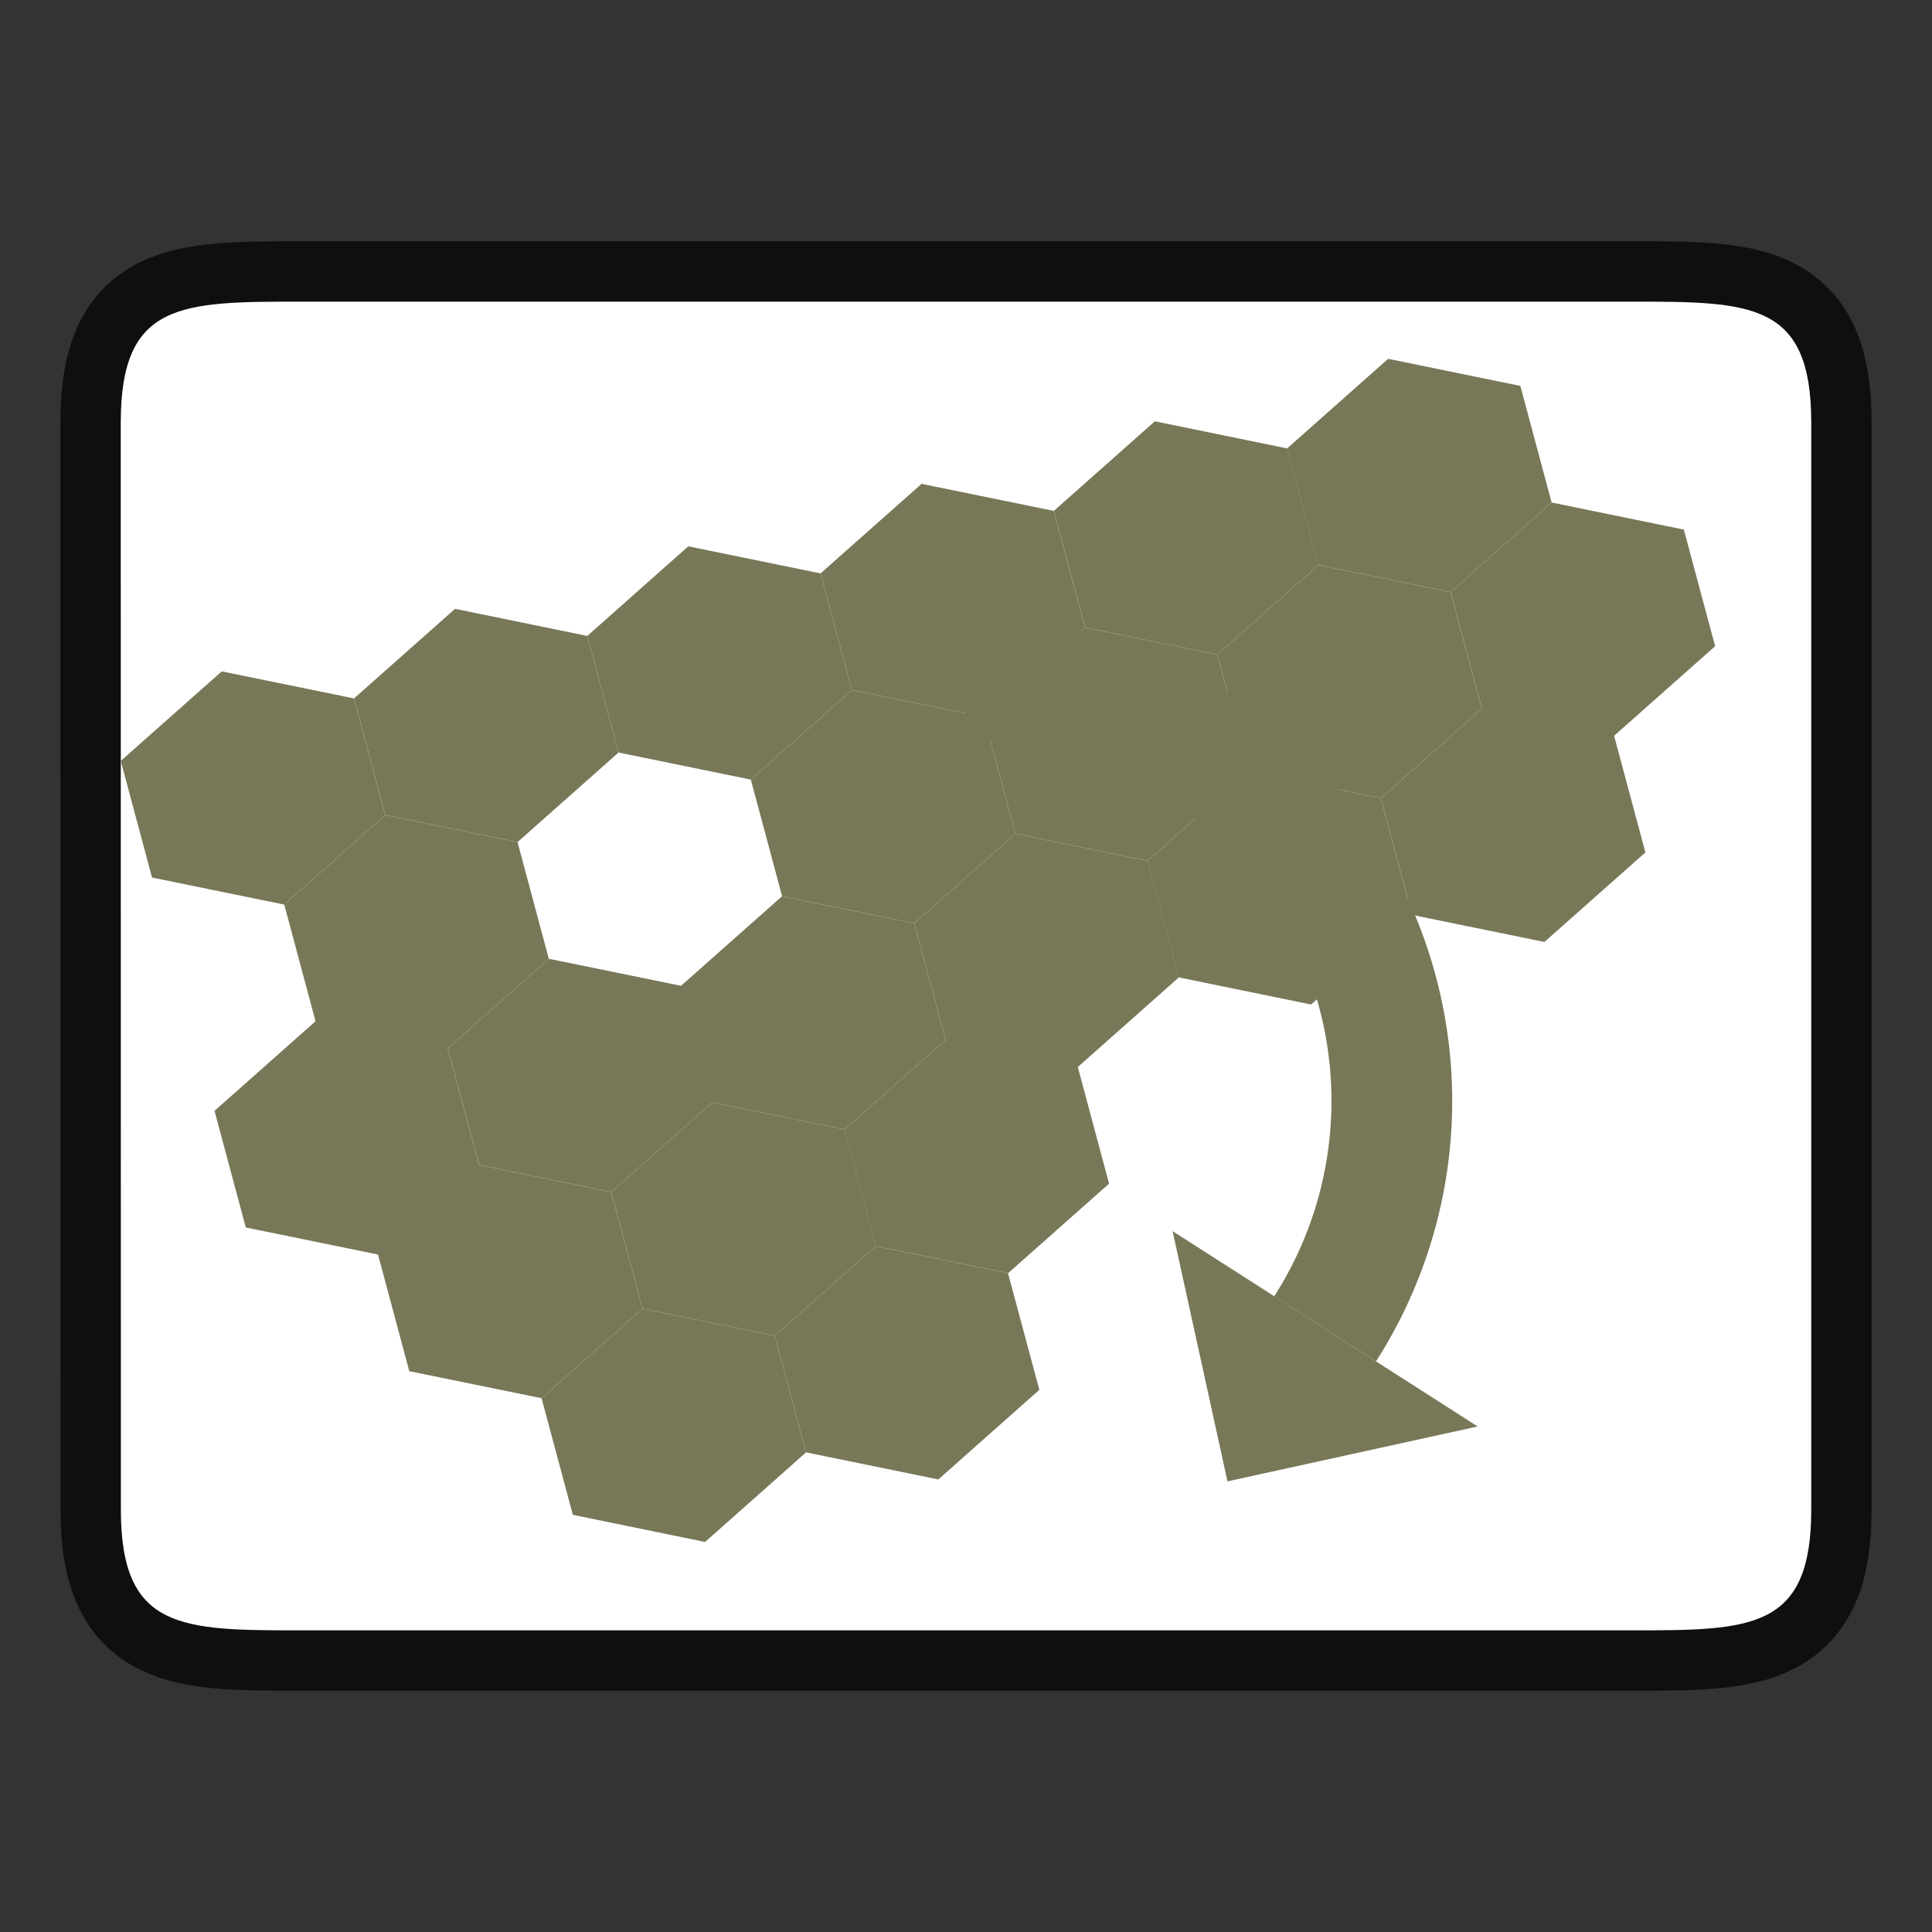 <svg xmlns="http://www.w3.org/2000/svg" height="32" width="32"><rect width="100%" height="100%" fill="#333333" stroke="none"/><path style="opacity:.7;fill:#000;stroke:#000;stroke-width:2;stroke-linecap:butt;stroke-linejoin:miter;stroke-miterlimit:4;stroke-dasharray:none;stroke-opacity:1" d="M2 6.996c0-2 1-2 3.001-2h22c1.998 0 2.999 0 2.999 2v18.008c0 2-1 2-3 2H5.002c-1.998 0-3 0-3-2z"/><path style="fill:#fff;stroke:none;stroke-width:1px;stroke-linecap:butt;stroke-linejoin:miter;stroke-opacity:1" d="M2 6.996c0-2 1-2 3.001-2h22c1.998 0 2.999 0 2.999 2v18.008c0 2-1 2-3 2H5.002c-1.998 0-3 0-3-2z"/><g fill="#787859"><g fill-rule="evenodd"><path d="m8.572 13.948-2.19-.448-.518-1.932 1.673-1.484 2.19.449.518 1.931z"/><path d="m12.436 12.913-2.191-.449-.518-1.931L11.4 9.049l2.191.448.518 1.932z"/><path d="m16.3 11.877-2.191-.448-.518-1.932 1.673-1.483 2.19.448.518 1.932z"/><path d="m15.144 15.293-2.19-.448-.518-1.932 1.673-1.484 2.19.448.518 1.932z"/><path d="m19.008 14.258-2.191-.449-.518-1.932 1.673-1.483 2.191.448.518 1.932zM10.125 19.744l-2.19-.449-.518-1.932L9.09 15.88l2.19.448.518 1.932zM13.989 18.708l-2.191-.448-.518-1.932 1.673-1.483 2.191.448.518 1.932z"/><path d="m17.852 17.673-2.19-.448-.518-1.932 1.673-1.484 2.19.449.518 1.931zM12.833 22.124l-2.19-.449-.518-1.931 1.673-1.484 2.19.448.518 1.932zM16.697 21.088l-2.19-.448-.518-1.932 1.673-1.483 2.19.448.518 1.932zM21.716 16.638l-2.19-.449-.518-1.931 1.673-1.484 2.19.448.518 1.932z"/><path d="m22.871 13.222-2.19-.448-.518-1.932 1.673-1.483 2.19.448.518 1.932z"/><path d="m20.163 10.842-2.19-.448-.518-1.932 1.673-1.484 2.19.449.518 1.932zM8.97 23.159l-2.191-.448-.518-1.932 1.673-1.484 2.19.449.519 1.931zM7.417 17.363l-2.191-.448-.518-1.932L6.381 13.5l2.191.448.518 1.932zM24.027 9.807l-2.19-.448-.518-1.932 1.673-1.484 2.19.449.518 1.931zM6.261 20.779l-2.19-.448-.518-1.932 1.673-1.484 2.19.448.518 1.932z"/><path d="m4.708 14.983-2.19-.448L2 12.603l1.673-1.483 2.19.448.518 1.932zM26.735 12.187l-2.19-.448-.518-1.932L25.7 8.323l2.19.449.518 1.931zM25.58 15.602l-2.19-.448-.519-1.932 1.673-1.483 2.191.448.518 1.932zM11.678 25.54l-2.19-.45-.518-1.931 1.673-1.484 2.19.449.518 1.932z"/><path d="m15.542 24.504-2.191-.448-.518-1.932 1.673-1.484 2.19.448.519 1.932z"/></g><path d="M16 10.242v1.994a6 6 0 0 1 3.29.946 6 6 0 0 1 1.815 8.289l1.686 1.078a8 8 0 0 0-2.424-11.05A8 8 0 0 0 16 10.241z"/><path d="m24.475 23.627-5.053-3.235.909 4.144z" fill-rule="evenodd"/></g></svg>